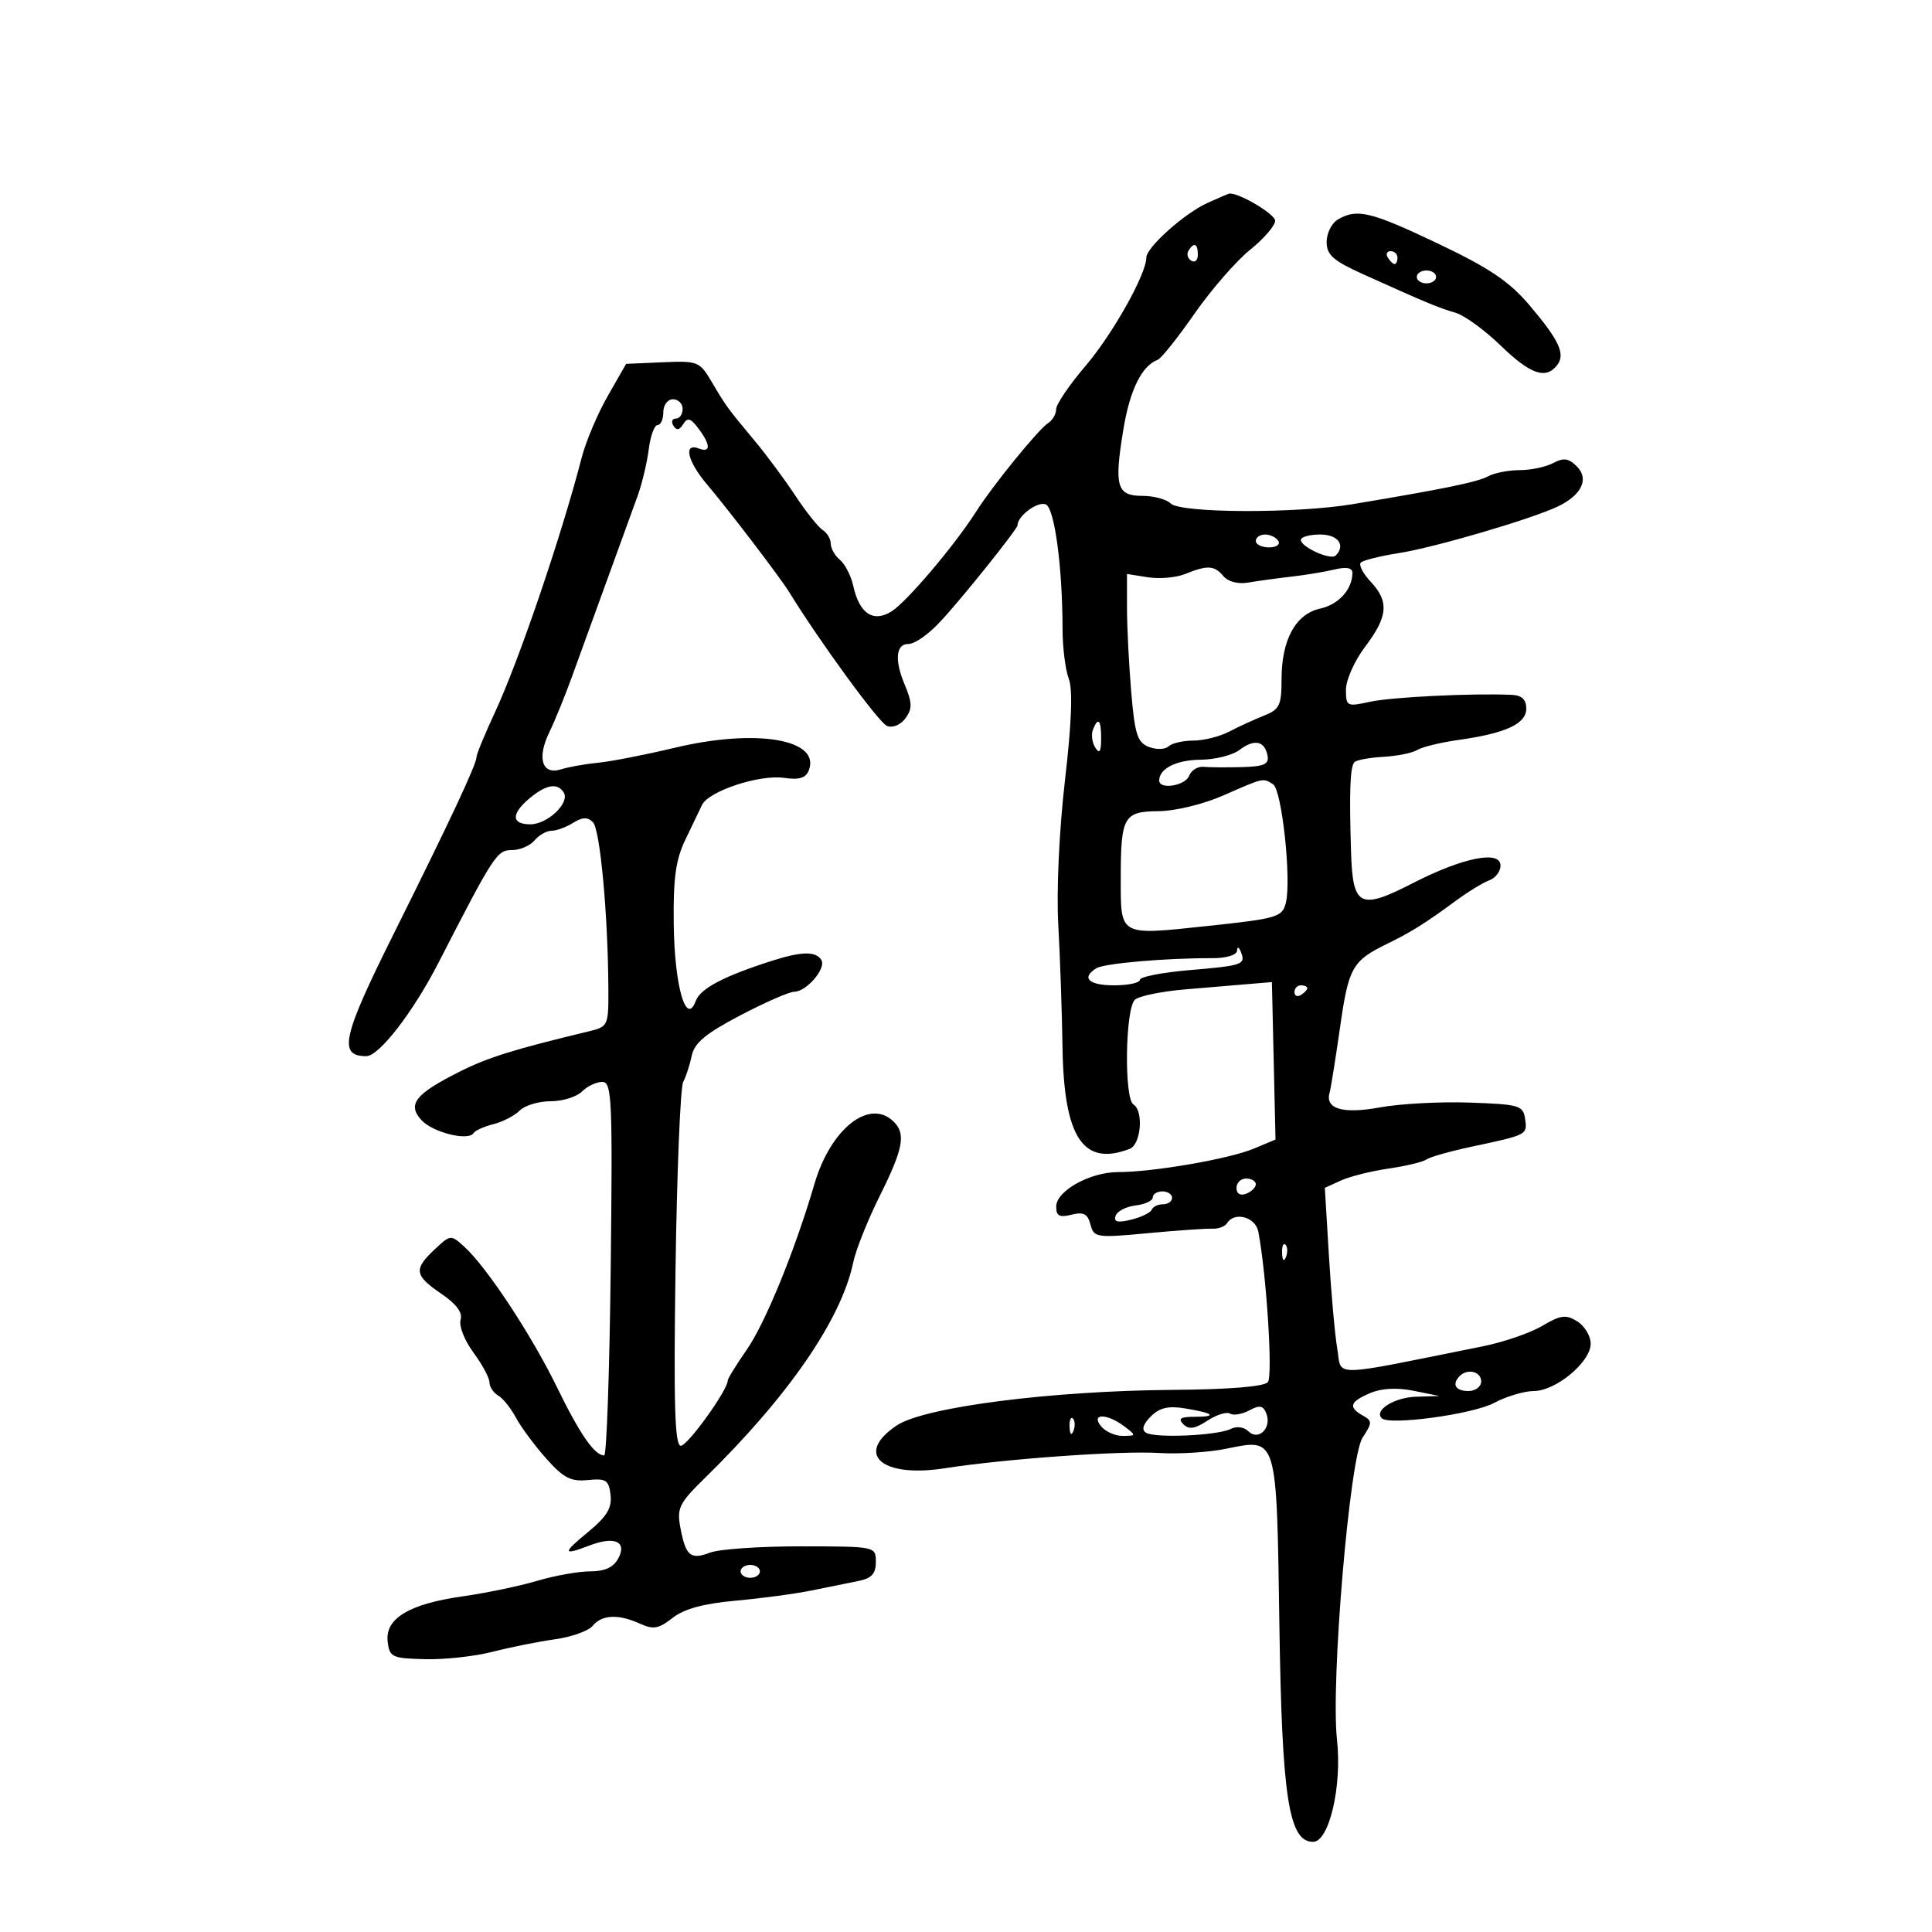 <svg xmlns="http://www.w3.org/2000/svg" width="300" height="300" viewBox="0 0 300 300" version="1.1">
	<path d="M 187.500 31.511 C 183.937 33.113, 178 38.421, 178 40.006 C 178 42.575, 172.761 51.899, 168.539 56.846 C 166.043 59.770, 164 62.779, 164 63.532 C 164 64.285, 163.438 65.260, 162.750 65.700 C 161.233 66.671, 154.161 75.368, 151.556 79.467 C 148.244 84.677, 140.803 93.452, 138.439 94.936 C 135.603 96.716, 133.441 95.283, 132.500 91 C 132.154 89.426, 131.225 87.602, 130.436 86.947 C 129.646 86.291, 129 85.158, 129 84.427 C 129 83.697, 128.436 82.740, 127.747 82.300 C 127.058 81.860, 125.159 79.475, 123.528 77 C 121.896 74.525, 119.062 70.700, 117.230 68.500 C 112.912 63.314, 112.743 63.083, 110.486 59.252 C 108.648 56.134, 108.344 56.014, 102.898 56.252 L 97.225 56.500 94.365 61.500 C 92.792 64.250, 90.981 68.525, 90.341 71 C 87.180 83.220, 80.575 102.617, 76.850 110.623 C 75.282 113.990, 74 117.097, 74 117.526 C 74 118.663, 69.909 127.397, 61.071 145.127 C 53.153 161.012, 52.490 164, 56.880 164 C 58.865 164, 64.147 157.166, 68.076 149.516 C 76.692 132.736, 77.171 132, 79.479 132 C 80.731 132, 82.315 131.325, 83 130.500 C 83.685 129.675, 84.871 129, 85.636 129 C 86.401 129, 87.910 128.449, 88.989 127.775 C 90.438 126.870, 91.243 126.843, 92.072 127.672 C 93.181 128.781, 94.402 141.922, 94.467 153.454 C 94.499 159.253, 94.422 159.427, 91.500 160.130 C 79.682 162.973, 75.788 164.189, 71.332 166.427 C 64.489 169.864, 63.216 171.476, 65.422 173.914 C 67.166 175.841, 72.737 177.235, 73.535 175.944 C 73.780 175.547, 75.165 174.924, 76.611 174.561 C 78.058 174.198, 79.894 173.248, 80.692 172.451 C 81.490 171.653, 83.654 171, 85.500 171 C 87.346 171, 89.532 170.325, 90.357 169.500 C 91.182 168.675, 92.601 168, 93.510 168 C 95.016 168, 95.133 170.565, 94.831 196.997 C 94.649 212.946, 94.195 225.996, 93.821 225.997 C 92.326 226.003, 90.053 222.721, 86.488 215.410 C 82.520 207.269, 75.559 196.721, 72.074 193.567 C 70.011 191.700, 69.941 191.706, 67.490 194.010 C 64.203 197.097, 64.346 198.046, 68.529 200.894 C 70.886 202.499, 71.870 203.833, 71.518 204.944 C 71.229 205.855, 72.119 208.128, 73.496 209.995 C 74.873 211.861, 76 213.954, 76 214.645 C 76 215.335, 76.611 216.260, 77.358 216.700 C 78.106 217.140, 79.343 218.679, 80.108 220.121 C 80.874 221.562, 82.977 224.407, 84.783 226.443 C 87.492 229.497, 88.627 230.088, 91.283 229.822 C 94.112 229.539, 94.537 229.817, 94.805 232.132 C 95.040 234.157, 94.237 235.483, 91.327 237.882 C 87.268 241.228, 87.316 241.591, 91.607 239.959 C 95.455 238.496, 97.397 239.390, 96.008 241.985 C 95.263 243.377, 93.914 244, 91.646 244 C 89.840 244, 86.132 244.663, 83.405 245.472 C 80.678 246.282, 75.467 247.367, 71.825 247.883 C 63.522 249.058, 59.782 251.316, 60.198 254.899 C 60.480 257.329, 60.862 257.509, 66 257.638 C 69.025 257.714, 73.750 257.197, 76.500 256.488 C 79.250 255.779, 83.601 254.907, 86.168 254.550 C 88.736 254.194, 91.378 253.249, 92.041 252.451 C 93.485 250.710, 96.025 250.598, 99.382 252.128 C 101.444 253.068, 102.289 252.918, 104.436 251.229 C 106.221 249.825, 109.240 249.001, 114.257 248.550 C 118.241 248.191, 123.525 247.481, 126 246.972 C 128.475 246.463, 131.738 245.803, 133.250 245.504 C 135.342 245.092, 136 244.383, 136 242.546 C 136 240.130, 135.994 240.129, 124.432 240.115 C 118.069 240.108, 111.696 240.545, 110.269 241.088 C 107.208 242.252, 106.476 241.632, 105.642 237.172 C 105.087 234.208, 105.484 233.390, 109.286 229.672 C 122.409 216.842, 130.643 204.896, 132.495 196 C 132.896 194.075, 134.748 189.438, 136.612 185.695 C 140.249 178.389, 140.688 176.088, 138.800 174.200 C 135.068 170.468, 129.008 175.195, 126.476 183.813 C 123.394 194.303, 118.828 205.465, 115.902 209.663 C 114.306 211.953, 113 214.075, 113 214.379 C 113 215.854, 106.777 224.500, 105.716 224.500 C 104.781 224.500, 104.592 218.136, 104.896 197.003 C 105.113 181.880, 105.648 168.830, 106.085 168.003 C 106.522 167.177, 107.121 165.336, 107.417 163.914 C 107.828 161.941, 109.613 160.461, 114.951 157.664 C 118.798 155.649, 122.563 154, 123.318 154 C 125.224 154, 128.339 150.357, 127.539 149.063 C 126.695 147.698, 124.533 147.718, 120.071 149.131 C 112.472 151.538, 108.759 153.478, 108.043 155.413 C 106.550 159.448, 104.740 153.160, 104.617 143.510 C 104.526 136.428, 104.924 133.503, 106.396 130.443 C 107.439 128.274, 108.613 125.825, 109.003 125 C 110.021 122.851, 117.928 120.233, 121.732 120.786 C 124.105 121.131, 125.132 120.820, 125.594 119.615 C 127.450 114.779, 117.415 113.094, 104.761 116.116 C 100.224 117.200, 94.877 118.244, 92.881 118.436 C 90.884 118.629, 88.291 119.090, 87.120 119.462 C 84.175 120.397, 83.334 117.731, 85.302 113.695 C 86.158 111.938, 87.751 108.025, 88.842 105 C 89.932 101.975, 92.383 95.225, 94.289 90 C 96.195 84.775, 98.320 78.925, 99.012 77 C 99.704 75.075, 100.481 71.813, 100.740 69.750 C 100.999 67.688, 101.613 66, 102.105 66 C 102.597 66, 103 65.100, 103 64 C 103 62.889, 103.667 62, 104.500 62 C 105.325 62, 106 62.675, 106 63.500 C 106 64.325, 105.523 65, 104.941 65 C 104.359 65, 104.190 65.498, 104.566 66.107 C 105.043 66.878, 105.503 66.804, 106.086 65.862 C 106.751 64.786, 107.229 64.917, 108.429 66.505 C 110.370 69.074, 110.400 70.367, 108.500 69.638 C 106.071 68.706, 106.742 71.626, 109.782 75.215 C 113.139 79.179, 121.110 89.622, 122.500 91.878 C 127.319 99.696, 136.497 112.254, 137.741 112.731 C 138.627 113.071, 139.851 112.557, 140.602 111.529 C 141.694 110.036, 141.665 109.133, 140.426 106.170 C 138.892 102.497, 139.129 100, 141.011 100 C 142.046 100, 144.079 98.584, 146.034 96.500 C 149.264 93.057, 158 82.154, 158 81.566 C 158 80.124, 161.095 77.822, 162.373 78.313 C 163.743 78.839, 164.980 87.981, 164.993 97.685 C 164.997 100.537, 165.430 104, 165.955 105.381 C 166.598 107.072, 166.405 112.234, 165.365 121.196 C 164.472 128.889, 164.034 138.296, 164.325 143.500 C 164.603 148.450, 164.900 157.045, 164.985 162.600 C 165.200 176.660, 168.180 181.171, 175.418 178.393 C 177.175 177.719, 177.615 172.498, 176 171.500 C 174.517 170.583, 174.733 156.465, 176.250 155.215 C 176.938 154.648, 180.425 153.937, 184 153.634 C 187.575 153.331, 192.075 152.952, 194 152.792 L 197.500 152.500 197.781 164.724 L 198.061 176.948 194.630 178.381 C 190.831 179.968, 179.047 182, 173.639 182 C 169.257 182, 164.015 184.916, 164.006 187.358 C 164.001 188.819, 164.511 189.088, 166.386 188.618 C 168.252 188.150, 168.893 188.482, 169.327 190.144 C 169.859 192.177, 170.241 192.235, 178.191 191.492 C 182.761 191.065, 187.279 190.751, 188.230 190.794 C 189.182 190.837, 190.221 190.451, 190.539 189.936 C 191.686 188.080, 194.955 188.965, 195.391 191.250 C 196.657 197.881, 197.661 213.634, 196.880 214.608 C 196.315 215.312, 190.928 215.754, 182.070 215.821 C 163.138 215.966, 143.520 218.493, 139.257 221.337 C 132.631 225.756, 136.846 229.531, 146.689 227.993 C 156.084 226.526, 174.062 225.244, 180 225.619 C 183.025 225.810, 187.721 225.511, 190.435 224.954 C 198.369 223.327, 198.227 222.857, 198.659 252.179 C 199.056 279.148, 200.116 286, 203.894 286 C 206.385 286, 208.409 277.363, 207.609 270.151 C 206.618 261.226, 209.574 226.299, 211.580 223.238 C 213.102 220.915, 213.105 220.638, 211.618 219.806 C 209.321 218.520, 209.601 217.658, 212.750 216.319 C 214.528 215.563, 216.913 215.437, 219.500 215.960 L 223.500 216.770 219.872 216.885 C 216.502 216.992, 213.322 218.988, 214.556 220.223 C 215.708 221.375, 228.682 219.611, 231.985 217.854 C 233.902 216.834, 236.680 216, 238.158 216 C 241.578 216, 247 211.494, 247 208.652 C 247 207.458, 246.067 205.898, 244.926 205.186 C 243.159 204.082, 242.349 204.186, 239.467 205.887 C 237.606 206.985, 233.477 208.407, 230.292 209.046 C 205.997 213.926, 208.412 213.892, 207.641 209.362 C 207.280 207.238, 206.700 200.763, 206.352 194.974 L 205.720 184.449 208.230 183.305 C 209.610 182.676, 212.936 181.843, 215.620 181.455 C 218.304 181.066, 220.950 180.430, 221.500 180.042 C 222.050 179.653, 225.200 178.761, 228.500 178.059 C 237.186 176.210, 237.170 176.219, 236.820 173.754 C 236.521 171.650, 235.948 171.481, 228.199 171.209 C 223.634 171.049, 217.377 171.384, 214.295 171.953 C 208.545 173.016, 205.730 172.199, 206.459 169.677 C 206.646 169.030, 207.378 164.450, 208.087 159.500 C 209.423 150.157, 209.968 149.202, 215.500 146.503 C 219.123 144.736, 221.382 143.319, 225.996 139.916 C 227.923 138.495, 230.287 137.047, 231.250 136.698 C 232.213 136.348, 233 135.315, 233 134.401 C 233 131.981, 227.152 133.151, 219.420 137.117 C 211.134 141.367, 210.055 140.825, 209.789 132.281 C 209.493 122.784, 209.639 119.028, 210.331 118.336 C 210.659 118.008, 212.677 117.640, 214.816 117.520 C 216.955 117.399, 219.322 116.919, 220.077 116.452 C 220.832 115.986, 223.711 115.287, 226.475 114.899 C 233.819 113.868, 237 112.395, 237 110.025 C 237 108.622, 236.308 107.968, 234.750 107.897 C 228.752 107.621, 216.094 108.237, 212.750 108.968 C 209.136 109.758, 209 109.689, 209 107.072 C 209 105.578, 210.337 102.589, 211.972 100.428 C 215.530 95.726, 215.727 93.402, 212.829 90.318 C 211.636 89.048, 210.951 87.715, 211.309 87.358 C 211.666 87, 214.331 86.336, 217.229 85.882 C 222.757 85.016, 237.793 80.606, 241.901 78.646 C 245.608 76.877, 246.796 74.368, 244.850 72.421 C 243.581 71.152, 242.792 71.041, 241.182 71.902 C 240.054 72.506, 237.722 73, 236 73 C 234.278 73, 232.067 73.429, 231.087 73.954 C 229.385 74.865, 224.314 75.908, 210 78.294 C 201.187 79.762, 183.288 79.688, 181.776 78.176 C 181.129 77.529, 179.167 77, 177.417 77 C 173.407 77, 172.983 75.552, 174.421 66.769 C 175.436 60.569, 177.284 56.800, 179.763 55.871 C 180.308 55.667, 182.880 52.447, 185.478 48.716 C 188.077 44.984, 191.957 40.522, 194.101 38.798 C 196.246 37.075, 198 35.043, 198 34.282 C 198 33.195, 192.030 29.721, 190.782 30.082 C 190.627 30.126, 189.150 30.770, 187.500 31.511 M 207.750 34.080 C 206.787 34.641, 206 36.208, 206 37.563 C 206 39.595, 207.008 40.482, 211.750 42.621 C 221.462 47.003, 223.410 47.815, 226 48.559 C 227.375 48.954, 230.525 51.240, 233 53.638 C 237.610 58.105, 239.994 58.953, 241.754 56.750 C 243.132 55.026, 242.165 52.902, 237.500 47.399 C 234.375 43.713, 231.273 41.621, 223.324 37.840 C 212.821 32.845, 210.735 32.341, 207.750 34.080 M 184.543 38.931 C 184.226 39.443, 184.425 40.144, 184.984 40.490 C 185.543 40.835, 186 40.416, 186 39.559 C 186 37.802, 185.400 37.544, 184.543 38.931 M 215.500 40 C 215.840 40.550, 216.316 41, 216.559 41 C 216.802 41, 217 40.550, 217 40 C 217 39.450, 216.523 39, 215.941 39 C 215.359 39, 215.160 39.450, 215.500 40 M 220 43 C 220 43.550, 220.675 44, 221.500 44 C 222.325 44, 223 43.550, 223 43 C 223 42.450, 222.325 42, 221.500 42 C 220.675 42, 220 42.450, 220 43 M 195 84 C 195 84.550, 195.927 85, 197.059 85 C 198.191 85, 198.840 84.550, 198.500 84 C 198.160 83.450, 197.234 83, 196.441 83 C 195.648 83, 195 83.450, 195 84 M 202 83.839 C 202 84.952, 206.633 87.034, 207.400 86.266 C 208.999 84.668, 207.773 83, 205 83 C 203.350 83, 202 83.378, 202 83.839 M 184 89.139 C 182.625 89.696, 180.037 89.921, 178.250 89.639 L 175 89.126 175 94.412 C 175 97.319, 175.294 103.181, 175.654 107.438 C 176.213 114.044, 176.616 115.297, 178.404 115.985 C 179.557 116.428, 180.927 116.388, 181.450 115.896 C 181.972 115.403, 183.703 115, 185.296 115 C 186.888 115, 189.386 114.376, 190.846 113.613 C 192.306 112.850, 194.738 111.734, 196.250 111.134 C 198.690 110.166, 199 109.527, 199 105.472 C 199 99.338, 201.184 95.338, 204.991 94.502 C 207.872 93.869, 210 91.510, 210 88.949 C 210 88.166, 209.072 87.990, 207.250 88.427 C 205.738 88.790, 202.700 89.293, 200.500 89.545 C 198.300 89.796, 195.302 90.208, 193.837 90.459 C 192.238 90.733, 190.691 90.333, 189.965 89.458 C 188.575 87.783, 187.491 87.725, 184 89.139 M 169.700 113.341 C 169.417 114.078, 169.587 115.316, 170.077 116.091 C 170.727 117.116, 170.974 116.751, 170.985 114.750 C 171.001 111.764, 170.511 111.226, 169.700 113.341 M 192.460 116.455 C 191.382 117.270, 188.678 117.951, 186.450 117.968 C 182.671 117.998, 180 119.336, 180 121.200 C 180 122.669, 184.054 122.022, 184.654 120.458 C 184.980 119.610, 185.978 118.987, 186.873 119.073 C 187.768 119.160, 190.445 119.178, 192.823 119.115 C 196.287 119.023, 197.082 118.669, 196.823 117.333 C 196.376 115.024, 194.777 114.703, 192.460 116.455 M 190 123.500 C 186.868 124.878, 182.505 125.937, 179.867 125.960 C 174.469 126.007, 174.026 126.806, 174.029 136.500 C 174.031 145.412, 173.734 145.249, 187.360 143.802 C 198.369 142.633, 199.108 142.416, 199.666 140.193 C 200.556 136.650, 199.051 122.652, 197.687 121.786 C 196.102 120.778, 196.276 120.739, 190 123.500 M 82.250 123.944 C 79.346 126.366, 79.385 128, 82.345 128 C 85.016 128, 88.527 124.662, 87.539 123.063 C 86.582 121.515, 84.807 121.810, 82.250 123.944 M 192.079 147.650 C 192.034 148.301, 190.373 148.794, 188.250 148.786 C 181.022 148.759, 171.477 149.587, 170.244 150.349 C 167.835 151.838, 169.043 153, 173 153 C 175.200 153, 177 152.616, 177 152.147 C 177 151.677, 180.451 151.002, 184.668 150.645 C 192.992 149.942, 193.468 149.774, 192.683 147.813 C 192.362 147.010, 192.127 146.947, 192.079 147.650 M 201 154.059 C 201 154.641, 201.450 154.840, 202 154.500 C 202.550 154.160, 203 153.684, 203 153.441 C 203 153.198, 202.550 153, 202 153 C 201.450 153, 201 153.477, 201 154.059 M 192 184.469 C 192 185.363, 192.586 185.712, 193.500 185.362 C 194.325 185.045, 195 184.384, 195 183.893 C 195 183.402, 194.325 183, 193.500 183 C 192.675 183, 192 183.661, 192 184.469 M 179 185.934 C 179 186.447, 177.797 187.010, 176.327 187.184 C 174.857 187.358, 173.463 188.082, 173.229 188.794 C 172.915 189.750, 173.547 189.905, 175.652 189.389 C 177.218 189.005, 178.650 188.310, 178.833 187.845 C 179.017 187.380, 179.804 187, 180.583 187 C 181.363 187, 182 186.550, 182 186 C 182 185.450, 181.325 185, 180.500 185 C 179.675 185, 179 185.420, 179 185.934 M 199.079 194.583 C 199.127 195.748, 199.364 195.985, 199.683 195.188 C 199.972 194.466, 199.936 193.603, 199.604 193.271 C 199.272 192.939, 199.036 193.529, 199.079 194.583 M 226.667 213.667 C 225.399 214.934, 226.008 216, 228 216 C 229.111 216, 230 215.333, 230 214.500 C 230 212.978, 227.885 212.449, 226.667 213.667 M 178.682 219.961 C 177.473 221.182, 177.229 222.023, 177.954 222.472 C 179.370 223.347, 189.029 222.918, 191.097 221.889 C 192.026 221.426, 193.176 221.576, 193.847 222.247 C 195.394 223.794, 197.500 221.746, 196.648 219.524 C 196.155 218.240, 195.618 218.134, 193.994 219.003 C 192.875 219.602, 191.531 219.828, 191.008 219.505 C 190.484 219.181, 188.896 219.677, 187.477 220.607 C 185.535 221.880, 184.614 222.014, 183.749 221.149 C 182.884 220.284, 183.308 220, 185.467 220 C 189.128 220, 188.483 219.426, 184 218.694 C 181.391 218.269, 180.037 218.591, 178.682 219.961 M 166.079 221.583 C 166.127 222.748, 166.364 222.985, 166.683 222.188 C 166.972 221.466, 166.936 220.603, 166.604 220.271 C 166.272 219.939, 166.036 220.529, 166.079 221.583 M 171 221.500 C 171.685 222.325, 173.202 222.986, 174.372 222.968 C 176.458 222.937, 176.462 222.908, 174.559 221.468 C 171.864 219.430, 169.301 219.453, 171 221.500 M 115 244 C 115 244.550, 115.675 245, 116.500 245 C 117.325 245, 118 244.550, 118 244 C 118 243.450, 117.325 243, 116.500 243 C 115.675 243, 115 243.450, 115 244" stroke="none" fill="black" fill-rule="evenodd"/>
</svg>